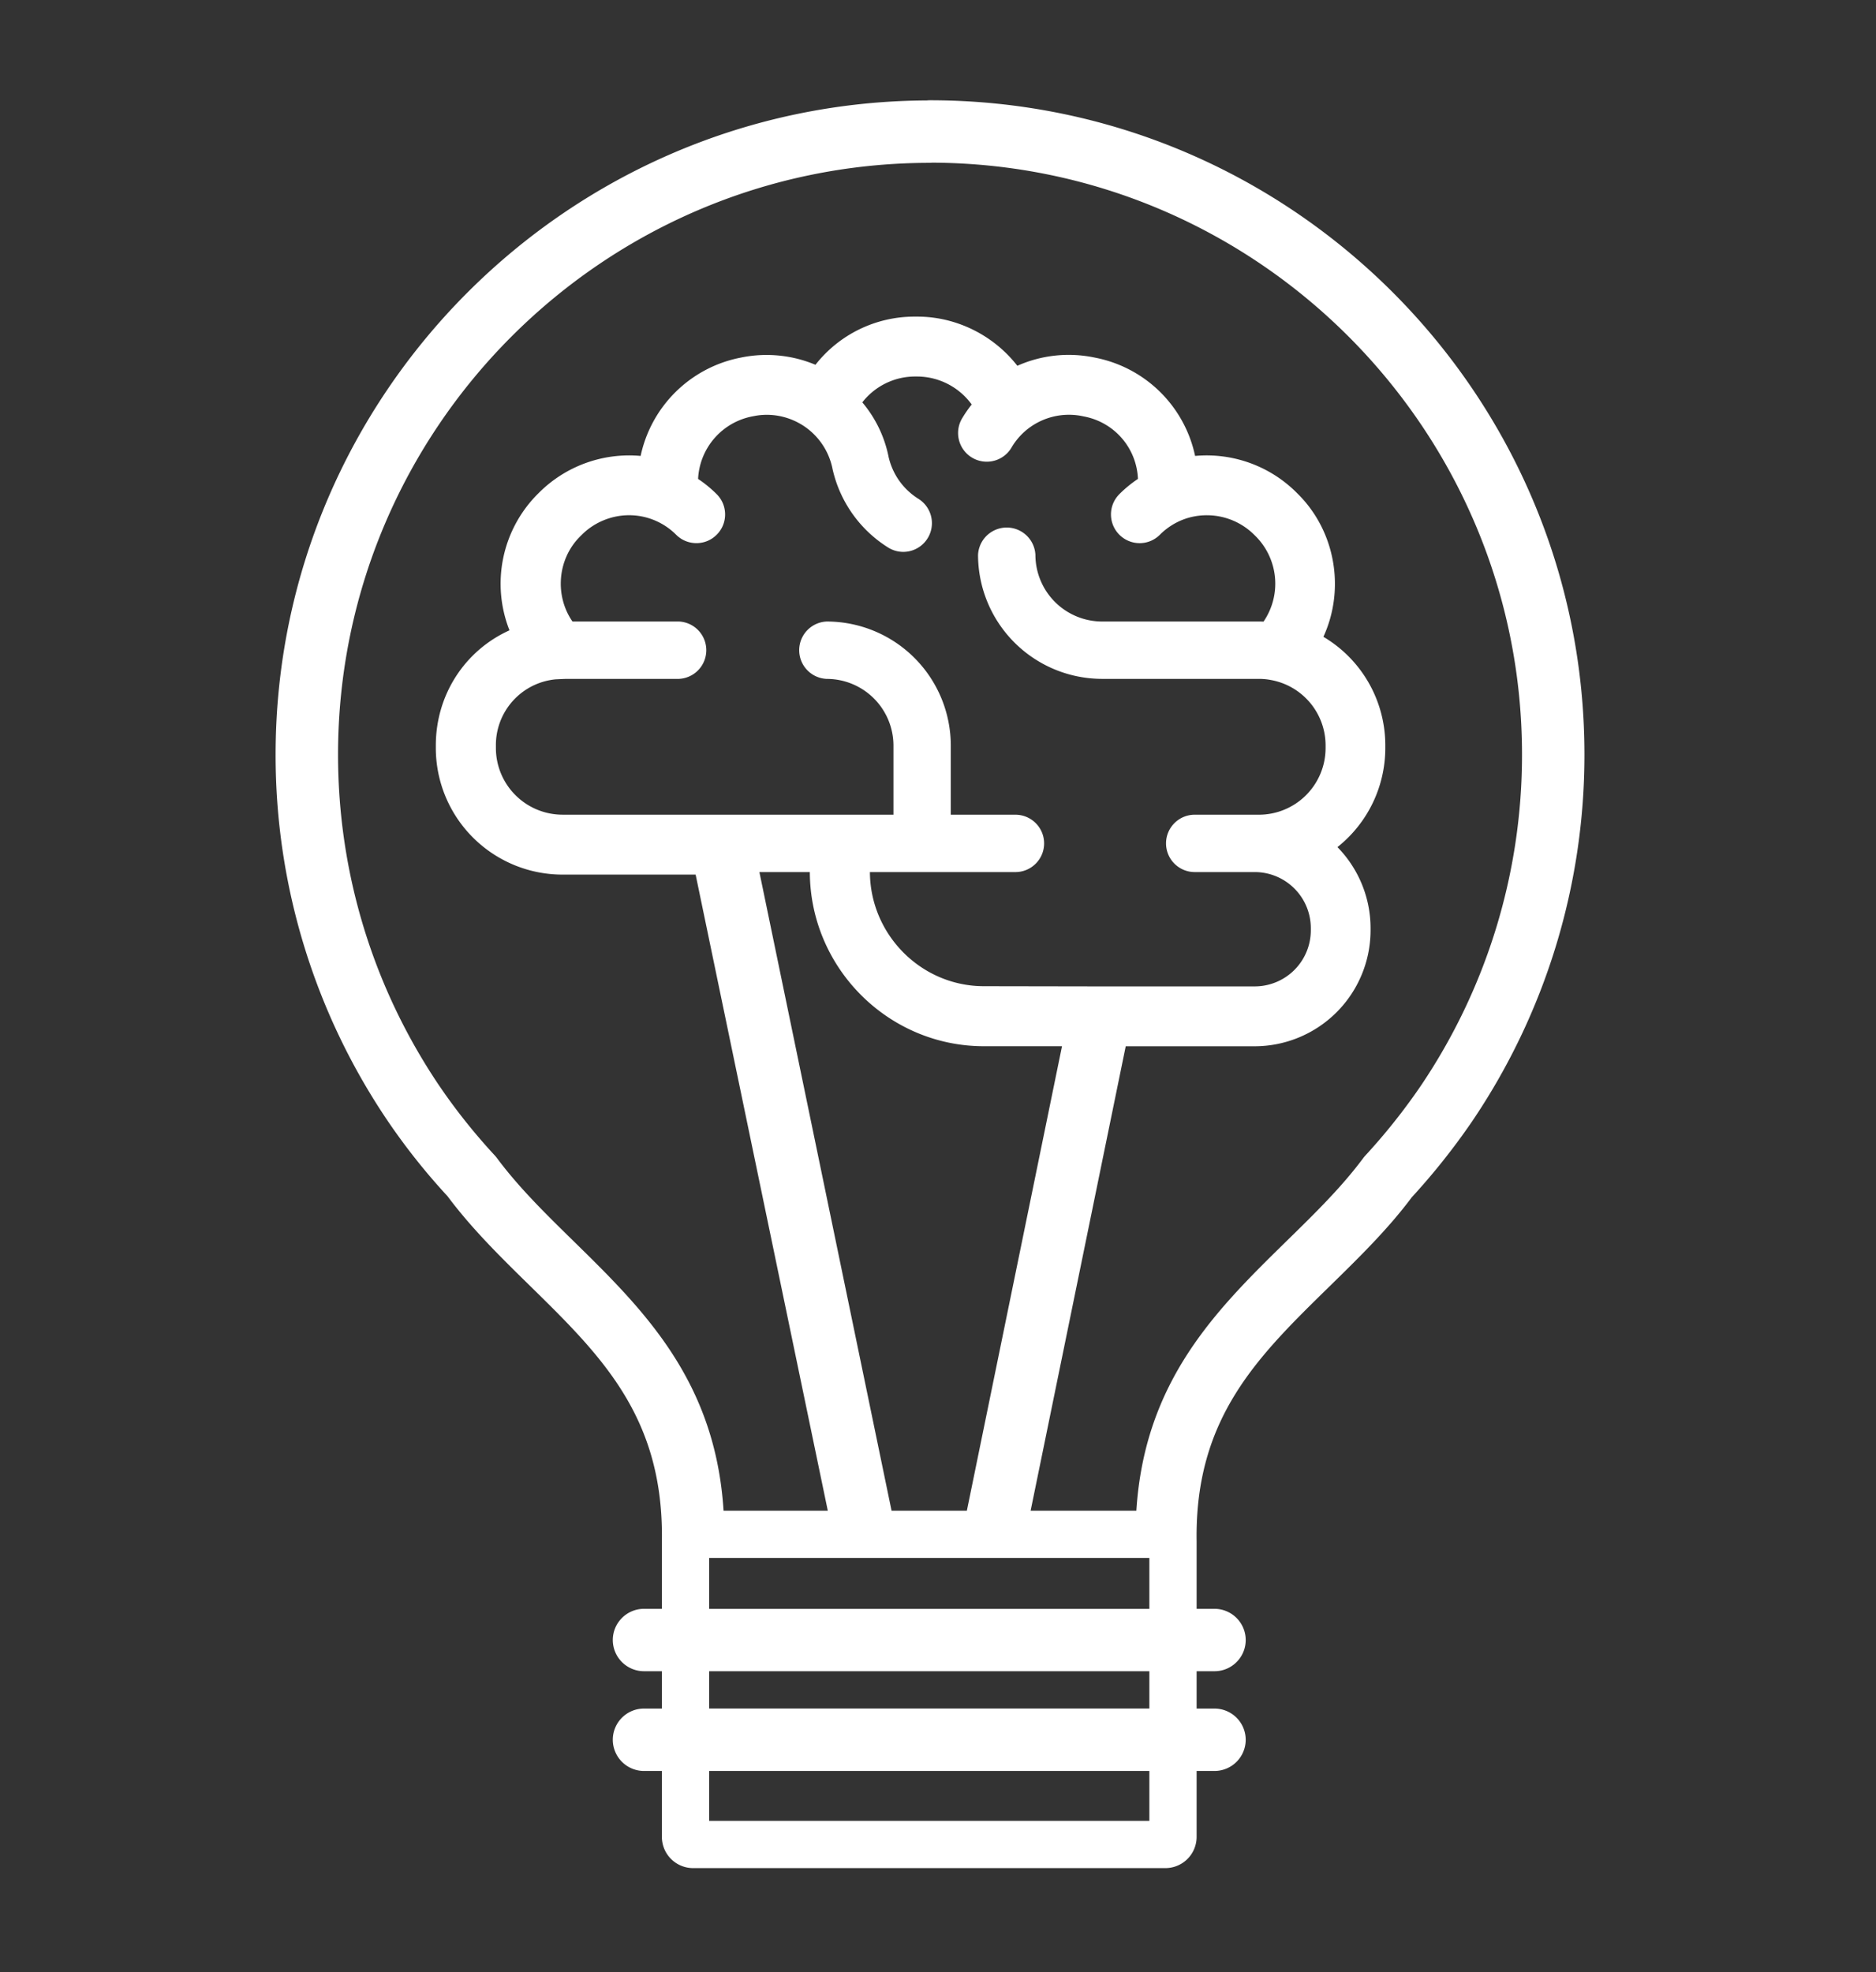 <svg xmlns:osb="http://www.openswatchbook.org/uri/2009/osb" xmlns="http://www.w3.org/2000/svg" id="svg2" width="78" height="82">
  <rect width="100%" height="100%" fill="#333333" stroke="none"/>
  <defs id="defs14">
    <linearGradient id="linearGradient5582" osb:paint="solid">
      <stop offset="0" id="stop5584"/>
    </linearGradient>
    <linearGradient id="linearGradient4136" osb:paint="solid">
      <stop offset="0" id="stop4138"/>
    </linearGradient>
  </defs>
  <style id="style4">
  </style>
  <path d="M28.461 76.744c-.169-.316-.307-1.153-.307-1.862 0-1.166-.086-1.32-.91-1.632-.762-.287-.895-.48-.815-1.176.075-.66.265-.853.91-.927.683-.079.815-.235.815-.963 0-.64-.14-.87-.533-.87-.733 0-1.245-.576-1.245-1.4 0-.534.207-.73.92-.874l.92-.184-.107-3.143c-.149-4.327-.751-5.498-5.248-10.202-5.463-5.714-7.561-8.772-9.077-13.227-1.046-3.077-1.368-5.202-1.362-8.99.02-12.377 8.53-22.876 20.997-25.904 2.69-.654 8.713-.654 11.404 0C57.26 8.41 65.8 18.946 65.82 31.294c.006 3.788-.316 5.913-1.363 8.99-1.511 4.443-3.612 7.51-9.033 13.186-4.46 4.669-5.09 5.898-5.277 10.287l-.135 3.186h.768c.856 0 1.489.86 1.196 1.624-.102.264-.568.557-1.037.65-.7.141-.851.322-.851 1.023 0 .709.123.853.73.853 1.05 0 1.56 1.048.878 1.803-.283.312-.76.568-1.061.568-.463 0-.547.241-.547 1.57 0 .865-.16 1.732-.356 1.927-.263.263-3.04.356-10.66.356-9.884 0-10.317-.023-10.611-.573zM48.309 74.5v-1.037H29.933v2.075h18.376V74.5zm0-4.298v-.889H29.933v1.779h18.376v-.89zm0-4.446v-1.185H29.933v2.371h18.376v-1.186zm-13.353-3.482c-.008-.286-.852-4.587-1.875-9.56l-1.86-9.04-3.386-.147c-4.038-.177-5.101-.64-6.127-2.664-.852-1.68-.84-2.554.054-4.237.654-1.23.678-1.395.25-1.749-.68-.562-1.551-2.613-1.551-3.651 0-1.238.98-3.269 1.854-3.842.677-.443.709-.568.429-1.673-.739-2.908 1.718-6.193 4.63-6.193.898 0 1.054-.11 1.221-.872.222-1.011 2.157-2.878 3.273-3.158.42-.105 1.457-.125 2.304-.044 1.311.127 1.664.045 2.369-.548 1.808-1.52 4.521-1.524 6.346-.009.71.59 1.082.672 2.606.573 2.325-.151 3.837.662 4.877 2.623.658 1.241.845 1.385 1.974 1.512 2.603.294 4.395 2.59 4.215 5.4-.092 1.45-.034 1.604.905 2.395 2.774 2.335 2.267 6.847-.945 8.402-1.067.516-1.839.62-4.577.62h-3.294l-.348 1.705c-.191.938-1.4 6.773-2.688 12.968-1.287 6.194-2.34 11.363-2.341 11.485 0 .122.994.222 2.21.222h2.209l.186-1.111c.605-3.61 1.785-5.504 6.542-10.495 4.007-4.205 5.96-6.882 7.208-9.877 1.475-3.544 1.905-5.8 1.89-9.935-.01-3.125-.134-4.113-.795-6.312-1.006-3.351-2.217-5.758-4.227-8.407-8.88-11.699-26.247-12.8-36.718-2.33-3.058 3.059-4.898 6.217-6.255 10.737-.66 2.2-.785 3.187-.796 6.312-.014 4.135.416 6.39 1.891 9.935 1.256 3.018 3.143 5.59 7.427 10.124 4.215 4.462 5.412 6.274 6.109 9.24l.497 2.12h2.161c1.867 0 2.16-.071 2.146-.52zm5.943.372c0-.08 1.2-5.943 2.668-13.027 1.467-7.084 2.667-12.953 2.667-13.043 0-.09-.533-.163-1.185-.163-1.094 0-1.186.063-1.192.815-.01 1.178-.94 3.04-2.066 4.136-1.528 1.486-2.822 1.962-5.726 2.107-1.761.087-2.571.238-2.49.463.066.183.964 4.502 1.995 9.596l1.876 9.262h1.727c.95 0 1.726-.066 1.726-.146zM39.12 40.712c1.097-.567 2.25-2.097 2.511-3.335l.205-.963h-3.248c-3.417 0-4.08-.24-3.86-1.394.08-.421.472-.564 1.876-.68l1.776-.149.148-2.425c.112-1.835.3-2.629.768-3.26 1.41-1.9 3.978-2.793 4.884-1.7.547.658.017 1.395-1.18 1.64-.524.107-1.279.5-1.675.873-.639.6-.722.93-.722 2.868v2.19l7.387-.093c7.338-.092 7.391-.098 8.146-.807.997-.938 1.255-2.356.644-3.539-.688-1.33-1.28-1.527-4.577-1.527-2.298 0-3.067-.104-3.428-.466-1.102-1.102-.247-1.609 2.713-1.609 2.402 0 2.475-.02 2.769-.792.431-1.135.074-2.337-.954-3.2-1.09-.918-2.042-.947-3.532-.11-.943.53-1.218.575-1.597.26-.61-.506-.577-.883.145-1.651.738-.786.455-1.805-.769-2.767-1.62-1.274-3.894-.419-4.53 1.704-.475 1.585-2.008 3.356-2.801 3.237-.326-.05-.737-.318-.912-.599-.259-.412-.136-.699.636-1.496.526-.542.957-1.18.957-1.417.001-.237.282-.89.625-1.454l.624-1.023-.658-.533c-1.416-1.147-4.669-.224-3.92 1.113.386.691-.037 1.615-.741 1.615-.271 0-.875-.367-1.343-.815-1.222-1.17-3.232-1.163-4.246.016-.819.952-.913 1.748-.271 2.28.245.204.445.678.445 1.055 0 .943-1.041 1.244-1.831.529-.397-.36-1.057-.546-1.931-.546-1.69 0-2.762 1.074-2.755 2.758.008 1.868.078 1.896 4.377 1.787 3.615-.092 3.922-.146 4.631-.813.418-.393.844-1.163.947-1.712.236-1.26 1.065-1.772 1.752-1.084 1.126 1.125-.423 4.161-2.637 5.166-.993.451-1.954.555-5.166.56-3.953.007-4.857.195-5.603 1.167-.451.588-.486 2.534-.06 3.33.453.847 2.061 1.438 3.909 1.438 2.07 0 2.796.64 1.826 1.61-.322.321-1.026.465-2.278.465-1.453 0-1.948.128-2.498.644-.893.84-.942 2.657-.093 3.506.558.558.988.592 7.424.592 5.491 0 7-.087 7.691-.444z" id="path4134" fill="none" stroke-width="2.3" stroke-linejoin="round"/>
  <path d="M28.468 76.78c-.1-.26-.181-1.12-.181-1.911 0-1.335-.057-1.445-.786-1.532-1.669-.2-1.669-2.063 0-2.263.65-.077.786-.244.786-.963 0-.718-.123-.87-.705-.87-1.614 0-1.818-1.75-.258-2.21l.963-.283v-2.1c0-2.425-.633-5.138-1.551-6.652-.352-.58-1.99-2.455-3.642-4.167-5.81-6.023-8.567-10.325-9.974-15.561-.911-3.39-.911-9.947 0-13.338 2.65-9.859 10.67-17.494 20.561-19.575 2.638-.555 8.21-.555 10.848 0 9.787 2.06 17.395 9.158 20.413 19.047.716 2.344.795 3.06.795 7.197 0 4.138-.08 4.853-.795 7.197-1.647 5.398-3.772 8.7-9.384 14.583-1.876 1.966-3.767 4.239-4.2 5.05-.895 1.672-1.434 4.191-1.434 6.698 0 1.622.038 1.709.785 1.798 1.669.2 1.669 2.063 0 2.262-.645.077-.785.246-.785.944s.14.866.785.943c1.66.199 1.671 2.063.014 2.261-.727.088-.777.2-.86 1.927l-.087 1.834-10.564.078c-9.439.07-10.582.028-10.744-.395zm19.974-2.203V73.39H30.065v2.371H48.442v-1.185zm0-4.446v-.89H30.065v1.779H48.442v-.89zm0-4.446v-1.186H30.065v2.371H48.442v-1.185zM35.014 62.35c-.085-.366-.988-4.768-2.007-9.78l-1.853-9.115-3.286-.012c-3.626-.014-4.626-.336-5.835-1.88-.983-1.256-1.127-3.682-.302-5.08l.63-1.068-.787-1.031c-1.472-1.93-1.252-5.119.465-6.764.795-.762.841-.93.694-2.549-.136-1.5-.052-1.91.62-3.057.816-1.393 2.665-2.563 4.064-2.572.555-.003.905-.337 1.516-1.445 1.074-1.948 2.854-2.85 5.155-2.612.88.09 1.678.04 1.773-.114.095-.153.72-.558 1.389-.9 1.632-.832 4.135-.681 5.564.336.81.577 1.379.716 2.967.726 1.703.01 2.116.127 3.096.875.622.474 1.344 1.36 1.604 1.97.421.986.612 1.123 1.735 1.25 2.7.304 4.76 3.055 4.377 5.843-.177 1.286-.133 1.45.432 1.63.809.257 1.993 2.075 2.24 3.44.383 2.125-.893 4.476-3.023 5.568-.367.189-2.123.332-4.056.332-2.987 0-3.428.064-3.568.52-.164.533-5.19 24.768-5.301 25.563-.05.362.354.445 2.153.445h2.214l.224-1.334c.585-3.494 1.717-5.286 6.542-10.357 1.93-2.028 4.149-4.642 4.93-5.81 7.567-11.314 4.582-26.7-6.604-34.033-4.458-2.922-8.359-4.118-13.523-4.146-4.28-.023-6.848.566-10.818 2.482-11.249 5.426-16.555 18.236-12.437 30.023 1.434 4.104 3.44 6.99 8.586 12.357 1.798 1.874 3.57 3.895 3.936 4.49.837 1.357 1.841 4.24 1.841 5.288 0 .436.09.882.198.99.109.11 1.19.198 2.403.198 2.136 0 2.201-.021 2.052-.667zm5.841.149c.088-.286 1.296-6.054 2.685-12.82a2845.08 2845.08 0 0 1 2.648-12.819c.101-.424-.08-.519-1.001-.519-1.063 0-1.137.061-1.331 1.098-.307 1.637-1.158 3.113-2.485 4.312-1.435 1.296-2.764 1.7-5.6 1.702-1.182.001-2.15.126-2.15.279 0 .152.868 4.5 1.927 9.664 1.06 5.163 1.927 9.44 1.927 9.504 0 .065.725.117 1.61.117 1.275 0 1.644-.108 1.77-.518zm-1.633-21.86c1.32-.777 2.08-1.832 2.3-3.193l.18-1.105H38.44c-2.615 0-3.34-.093-3.652-.469-.705-.85.03-1.447 1.904-1.546l1.673-.089v-1.921c0-1.057.18-2.353.4-2.88.805-1.924 3.635-3.62 5.101-3.058.694.266.444 1.782-.314 1.9-2.288.36-3.112 1.472-3.112 4.196v1.793h7.128c7.554 0 8.458-.145 9.165-1.466.604-1.13.364-2.671-.561-3.596-.847-.847-.936-.866-3.965-.866-2.466 0-3.178-.096-3.488-.47-.283-.34-.304-.605-.08-.963.242-.384.864-.513 2.79-.581 2.694-.095 2.93-.237 2.937-1.776.006-1.313-.72-2.335-1.95-2.74-.873-.288-1.208-.244-2.353.31-.735.356-1.533.571-1.775.479-.569-.219-.565-1.491.007-1.966.94-.78.097-2.442-1.508-2.972-1.543-.51-3.08.337-3.7 2.038-.726 1.99-1.945 3.359-2.893 3.249-1.12-.13-1.148-.962-.074-2.185.502-.572.913-1.242.913-1.488 0-.247.216-.868.481-1.38.463-.895.456-.952-.18-1.468-.88-.712-2.41-.68-3.366.073-.641.504-.716.7-.438 1.146.396.634.152 1.445-.511 1.7-.3.114-.847-.184-1.5-.817-.839-.813-1.248-.991-2.213-.966-1.287.034-2.247.696-2.69 1.855-.217.567-.137.857.394 1.422.523.556.598.818.348 1.215-.455.722-1.242.79-1.93.167-.878-.794-2.703-.709-3.638.17-.893.839-1.251 2.367-.767 3.271.333.623.49.643 4.317.55 4.44-.108 5.028-.36 5.43-2.33.39-1.902 2.113-2.01 2.113-.132 0 1.41-.65 2.598-1.976 3.61-1.057.807-1.217.835-5.706.99-2.54.087-4.857.27-5.148.406-.673.314-1.397 1.7-1.397 2.675 0 .414.389 1.187.864 1.72.806.902 1.022.978 3.184 1.116 1.928.123 2.336.238 2.42.68.19.999-.504 1.394-2.447 1.394-1.433 0-1.975.132-2.48.601-.888.828-1.134 2.004-.614 2.931.799 1.424 1.389 1.527 8.261 1.44 5.754-.073 6.47-.139 7.38-.674z" id="path4144" fill="none" stroke-width="2.3" stroke-linejoin="round"/>
  <path d="M38.537 4.176c.046-.005.09-.007.128-.007 15.005 0 27.213 12.204 27.213 27.206a27.18 27.18 0 0 1-4.689 15.277 28.309 28.309 0 0 1-2.492 3.132c-.984 1.32-2.197 2.506-3.37 3.655-3.004 2.942-5.656 5.483-5.574 10.651v2.803h.744a1.3 1.3 0 0 1 1.297 1.298c0 .715-.582 1.297-1.297 1.297h-.744v1.552h.744a1.3 1.3 0 0 1 1.297 1.297 1.3 1.3 0 0 1-1.297 1.298h-.744v2.741a1.3 1.3 0 0 1-1.298 1.298H28.818a1.299 1.299 0 0 1-1.298-1.298v-2.741h-.744a1.299 1.299 0 0 1-1.297-1.298c0-.715.582-1.297 1.297-1.297h.744v-1.552h-.744a1.299 1.299 0 0 1-1.297-1.297c0-.716.582-1.298 1.297-1.298h.744V64.05l.001-.004c.065-5.141-2.518-7.674-5.508-10.605-1.172-1.149-2.385-2.337-3.407-3.705a26.802 26.802 0 0 1-2.455-3.084 27.122 27.122 0 0 1-4.692-15.276c0-14.936 12.144-27.13 27.078-27.2zm-9.052 71.533h18.303v-2.074H29.485v2.074zm0-4.67h18.303v-1.551H29.485v1.551zm0-4.145h18.303v-2.116H29.485v2.116zm-1.311-33.02h8.974v-2.876a2.775 2.775 0 0 0-2.774-2.77 1.194 1.194 0 0 1 0-2.386 5.163 5.163 0 0 1 5.158 5.156v2.877h2.687c.658 0 1.193.535 1.193 1.192 0 .658-.535 1.193-1.193 1.193h-6.05c.012 2.605 2.133 4.745 4.742 4.745l4.73.008h6.53a2.333 2.333 0 0 0 2.33-2.33v-.093a2.333 2.333 0 0 0-2.33-2.33h-2.498a1.194 1.194 0 0 1-1.192-1.193c0-.657.535-1.192 1.192-1.192h2.672a2.774 2.774 0 0 0 2.77-2.77v-.107c0-1.34-.956-2.486-2.277-2.725a2.664 2.664 0 0 0-.493-.046h-6.522a5.164 5.164 0 0 1-5.158-5.158 1.194 1.194 0 0 1 2.385 0 2.777 2.777 0 0 0 2.774 2.773h6.521c.063 0 .126.001.19.004a2.794 2.794 0 0 0-.317-3.54l-.074-.073a2.793 2.793 0 0 0-2.878-.657 2.784 2.784 0 0 0-1.041.658c-.225.225-.525.35-.843.35a1.194 1.194 0 0 1-.843-2.036c.234-.235.494-.448.774-.636a2.753 2.753 0 0 0-2.243-2.595l-.093-.02a2.78 2.78 0 0 0-2.343.619c-.224.194-.415.421-.567.675a1.193 1.193 0 1 1-2.046-1.226c.112-.186.24-.37.38-.547a2.816 2.816 0 0 0-2.253-1.163h-.103c-.861 0-1.672.404-2.192 1.075a5.053 5.053 0 0 1 1.095 2.277c.17.725.61 1.341 1.242 1.736a1.194 1.194 0 0 1-.633 2.204 1.19 1.19 0 0 1-.63-.182 5.191 5.191 0 0 1-2.31-3.258 2.797 2.797 0 0 0-.993-1.645 2.797 2.797 0 0 0-1.74-.615c-.174 0-.35.017-.517.05l-.105.02a2.785 2.785 0 0 0-2.237 2.596c.279.186.538.399.773.634.226.225.35.525.35.844 0 .318-.124.618-.35.842-.224.226-.523.35-.842.35-.319 0-.618-.124-.844-.349a2.765 2.765 0 0 0-1.954-.812c-.734 0-1.45.296-1.966.812l-.074.073c-.943.943-1.063 2.452-.316 3.535h4.43a1.194 1.194 0 0 1 0 2.385h-4.677c-.06 0-.463.02-.463.02a2.746 2.746 0 0 0-2.474 2.75v.107a2.775 2.775 0 0 0 2.773 2.77h2.28m15.24 9.627c-3.985 0-7.228-3.26-7.24-7.241h-2.097l5.495 26.553H40.2l3.956-19.312H40.91zm-22.615 1.69c.68.996 1.448 1.958 2.282 2.858.034.037.063.073.09.11.904 1.214 2 2.29 3.161 3.428 2.908 2.85 5.912 5.795 6.255 11.226h4.334l-5.495-26.448h-5.539a5.268 5.268 0 0 1-5.264-5.26v-.107c0-2.106 1.205-3.95 3.063-4.79a5.28 5.28 0 0 1 1.166-5.66l.075-.075a5.305 5.305 0 0 1 4.212-1.516 5.283 5.283 0 0 1 4.139-4.083l.1-.02a5.268 5.268 0 0 1 3.03.313 5.23 5.23 0 0 1 4.133-2.002h.103c1.62 0 3.165.77 4.158 2.044a5.25 5.25 0 0 1 3.148-.355l.1.02a5.278 5.278 0 0 1 4.143 4.083 5.291 5.291 0 0 1 4.21 1.517l.074.074c1.56 1.56 1.957 3.959 1.05 5.93a5.245 5.245 0 0 1 2.574 4.52v.106a5.264 5.264 0 0 1-1.99 4.118 4.823 4.823 0 0 1 1.377 3.368v.093a4.826 4.826 0 0 1-4.82 4.82h-5.36l-3.954 19.31h4.396c.345-5.433 3.353-8.377 6.264-11.229 1.162-1.137 2.26-2.211 3.167-3.429.025-.034.054-.07.086-.104a25.589 25.589 0 0 0 2.28-2.86 24.578 24.578 0 0 0 4.238-13.816c0-13.53-11-24.563-24.528-24.611a1.257 1.257 0 0 1-.125.007c-13.55.019-24.574 11.056-24.574 24.604 0 4.945 1.466 9.723 4.24 13.816z" id="path6-3" fill="#fff" stroke-width=".2"/>
</svg>
